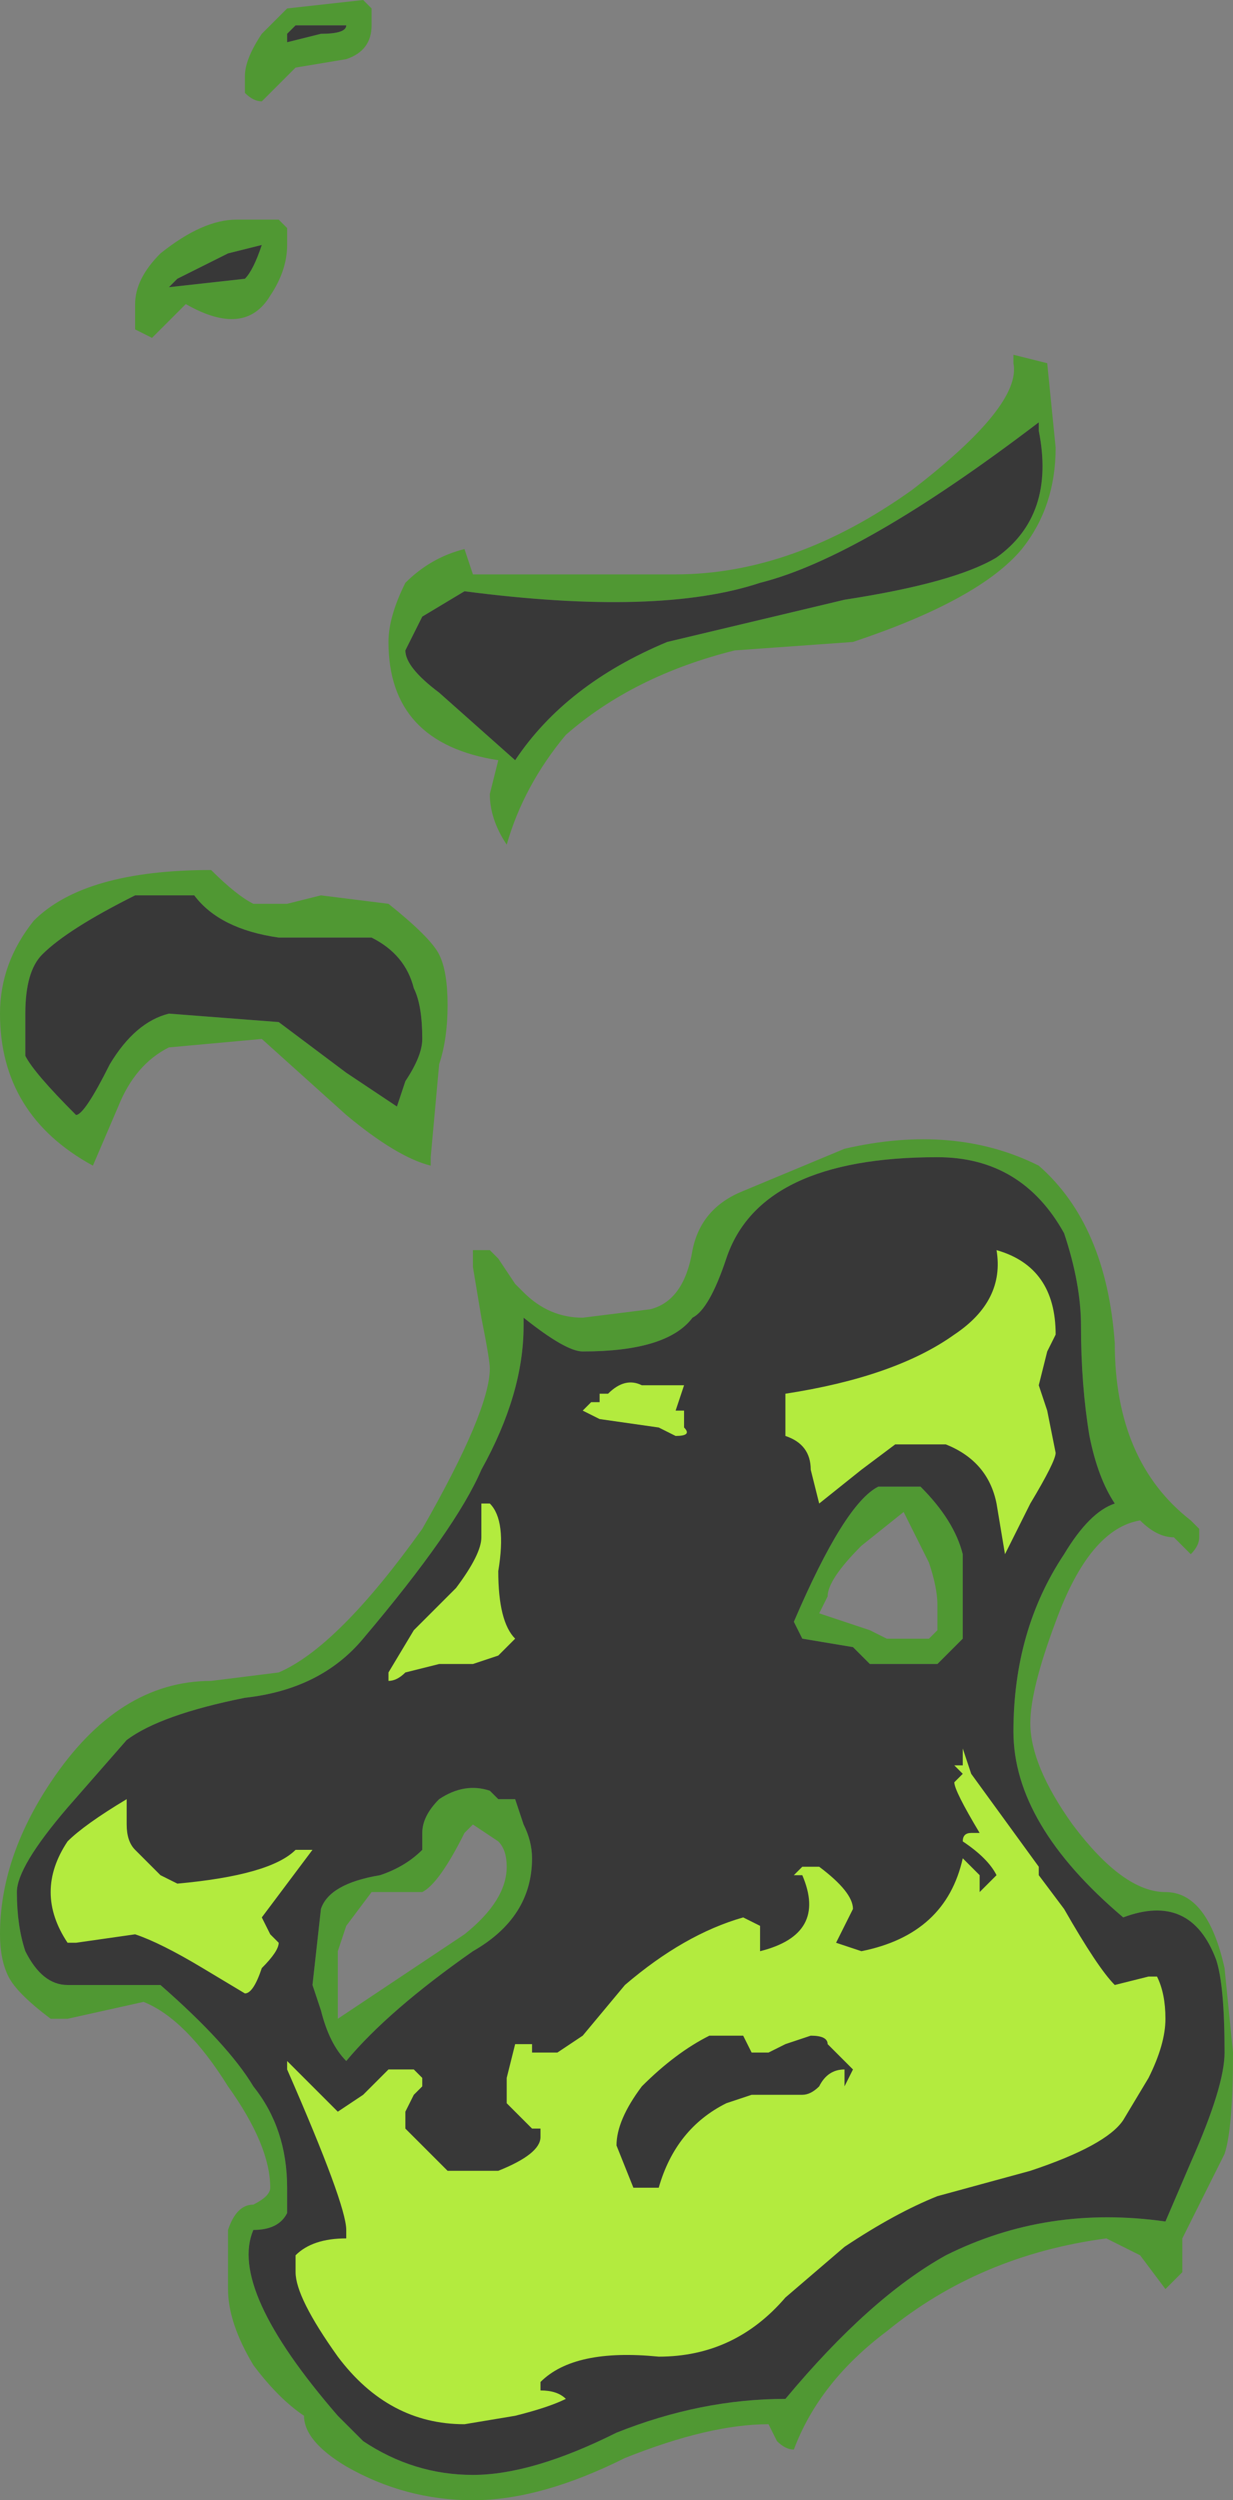 <?xml version="1.0" encoding="UTF-8" standalone="no"?>
<svg xmlns:ffdec="https://www.free-decompiler.com/flash" xmlns:xlink="http://www.w3.org/1999/xlink" ffdec:objectType="shape" height="14.8px" width="7.3px" xmlns="http://www.w3.org/2000/svg">
  <rect width="100%" height="100%" fill="#808080" stroke="none"/>
  <g transform="matrix(1.0, 0.0, 0.0, 1.0, 3.85, 16.15)">
    <path d="M2.35 -14.0 L2.4 -13.5 Q2.4 -13.15 2.2 -12.9 1.95 -12.6 1.2 -12.35 L0.5 -12.3 Q-0.1 -12.15 -0.5 -11.8 -0.75 -11.5 -0.85 -11.15 -0.95 -11.3 -0.95 -11.45 L-0.9 -11.65 Q-1.55 -11.75 -1.55 -12.35 -1.55 -12.5 -1.45 -12.7 -1.3 -12.85 -1.1 -12.9 L-1.05 -12.75 0.15 -12.75 Q0.85 -12.75 1.55 -13.25 2.2 -13.75 2.15 -14.0 L2.15 -14.05 2.35 -14.0 M2.3 -13.6 L2.3 -13.65 Q1.25 -12.85 0.65 -12.7 0.05 -12.5 -1.1 -12.65 L-1.35 -12.5 -1.45 -12.3 Q-1.45 -12.2 -1.25 -12.05 L-0.8 -11.65 Q-0.5 -12.1 0.1 -12.35 L1.15 -12.6 Q1.8 -12.7 2.05 -12.85 2.4 -13.1 2.3 -13.6 M1.15 -9.35 Q1.8 -9.5 2.3 -9.25 2.7 -8.9 2.75 -8.2 2.75 -7.5 3.2 -7.15 L3.25 -7.1 3.25 -7.05 Q3.25 -7.0 3.2 -6.95 L3.1 -7.05 Q3.0 -7.05 2.9 -7.15 2.6 -7.1 2.4 -6.55 2.25 -6.15 2.25 -5.95 2.25 -5.7 2.5 -5.35 2.8 -4.95 3.05 -4.95 3.3 -4.95 3.4 -4.5 L3.45 -4.0 Q3.45 -3.55 3.4 -3.4 L3.15 -2.9 3.15 -2.7 3.05 -2.6 2.9 -2.8 2.7 -2.9 Q1.95 -2.8 1.4 -2.35 1.0 -2.05 0.85 -1.65 0.8 -1.65 0.75 -1.7 L0.7 -1.8 Q0.35 -1.8 -0.15 -1.6 -0.65 -1.35 -1.05 -1.35 -1.45 -1.35 -1.8 -1.55 -2.05 -1.7 -2.05 -1.85 -2.2 -1.95 -2.35 -2.15 -2.5 -2.4 -2.5 -2.6 L-2.5 -2.95 Q-2.45 -3.1 -2.35 -3.1 -2.25 -3.15 -2.25 -3.2 -2.25 -3.45 -2.5 -3.8 -2.75 -4.2 -3.0 -4.3 L-3.45 -4.2 -3.55 -4.2 Q-3.75 -4.35 -3.8 -4.45 -3.85 -4.55 -3.85 -4.7 -3.85 -5.15 -3.55 -5.6 -3.15 -6.2 -2.6 -6.2 L-2.2 -6.25 Q-1.85 -6.4 -1.35 -7.1 -0.95 -7.8 -0.95 -8.05 -0.95 -8.1 -1.0 -8.35 L-1.05 -8.65 Q-1.05 -8.85 -1.05 -8.75 L-0.95 -8.75 -0.9 -8.7 -0.8 -8.55 -0.75 -8.5 Q-0.6 -8.35 -0.4 -8.35 L0.0 -8.4 Q0.2 -8.45 0.25 -8.75 0.3 -9.0 0.55 -9.1 L1.15 -9.35 M0.25 -8.35 Q0.1 -8.15 -0.4 -8.15 -0.5 -8.15 -0.75 -8.35 L-0.75 -8.3 Q-0.75 -7.9 -1.0 -7.45 -1.15 -7.1 -1.7 -6.45 -1.95 -6.15 -2.4 -6.1 -2.9 -6.0 -3.1 -5.85 L-3.45 -5.45 Q-3.75 -5.1 -3.75 -4.95 -3.75 -4.75 -3.7 -4.6 -3.6 -4.4 -3.45 -4.4 L-2.9 -4.4 Q-2.5 -4.05 -2.35 -3.8 -2.15 -3.55 -2.15 -3.2 L-2.15 -3.05 Q-2.2 -2.95 -2.35 -2.95 -2.5 -2.6 -1.85 -1.85 L-1.7 -1.7 Q-1.4 -1.5 -1.05 -1.5 -0.7 -1.5 -0.2 -1.75 0.3 -1.95 0.8 -1.95 1.3 -2.55 1.75 -2.8 2.35 -3.1 3.05 -3.0 L3.2 -3.35 Q3.4 -3.8 3.4 -4.0 3.4 -4.4 3.35 -4.55 3.2 -4.95 2.8 -4.8 2.15 -5.35 2.15 -5.9 2.15 -6.5 2.45 -6.95 2.6 -7.2 2.75 -7.25 2.65 -7.4 2.6 -7.65 2.55 -7.95 2.55 -8.3 2.55 -8.55 2.45 -8.85 2.2 -9.3 1.7 -9.3 0.65 -9.3 0.45 -8.7 0.35 -8.4 0.25 -8.35 M1.6 -7.35 Q1.8 -7.15 1.85 -6.95 L1.85 -6.45 Q1.8 -6.4 1.7 -6.3 L1.3 -6.3 1.2 -6.4 0.9 -6.45 0.85 -6.55 Q1.15 -7.25 1.35 -7.35 L1.6 -7.35 M1.7 -6.65 Q1.7 -6.75 1.65 -6.9 L1.5 -7.2 1.25 -7.0 Q1.05 -6.8 1.05 -6.7 L1.0 -6.6 1.3 -6.5 1.4 -6.45 1.65 -6.45 1.7 -6.5 1.7 -6.65 M-3.05 -14.35 Q-3.05 -14.5 -2.9 -14.65 -2.65 -14.85 -2.45 -14.85 L-2.2 -14.85 -2.15 -14.8 -2.15 -14.7 Q-2.15 -14.55 -2.25 -14.4 -2.4 -14.15 -2.75 -14.35 L-2.95 -14.15 -3.05 -14.2 -3.05 -14.35 M-1.65 -16.0 Q-1.65 -15.85 -1.8 -15.8 L-2.1 -15.75 -2.3 -15.55 Q-2.35 -15.55 -2.4 -15.6 L-2.4 -15.7 Q-2.4 -15.8 -2.3 -15.95 L-2.15 -16.1 -1.7 -16.15 -1.65 -16.1 -1.65 -16.0 M-1.8 -16.0 L-2.1 -16.0 -2.15 -15.95 -2.15 -15.9 -1.95 -15.95 Q-1.8 -15.95 -1.8 -16.0 M-2.5 -14.65 L-2.8 -14.5 -2.85 -14.45 -2.4 -14.5 Q-2.35 -14.55 -2.3 -14.7 L-2.5 -14.65 M-1.55 -10.8 Q-1.3 -10.6 -1.25 -10.5 -1.2 -10.4 -1.2 -10.2 -1.2 -10.0 -1.25 -9.85 L-1.3 -9.3 -1.3 -9.25 Q-1.5 -9.3 -1.8 -9.55 L-2.3 -10.0 -2.85 -9.95 Q-3.05 -9.85 -3.15 -9.6 L-3.3 -9.25 Q-3.85 -9.55 -3.85 -10.15 -3.85 -10.45 -3.65 -10.7 -3.35 -11.0 -2.6 -11.0 -2.45 -10.85 -2.35 -10.8 L-2.15 -10.8 -1.95 -10.85 -1.55 -10.8 M-3.7 -9.9 Q-3.65 -9.8 -3.4 -9.55 -3.35 -9.55 -3.2 -9.85 -3.05 -10.1 -2.85 -10.15 L-2.2 -10.1 -1.8 -9.8 -1.5 -9.6 -1.45 -9.75 Q-1.35 -9.9 -1.35 -10.0 -1.35 -10.2 -1.4 -10.3 -1.45 -10.5 -1.65 -10.6 L-2.2 -10.6 Q-2.55 -10.65 -2.7 -10.85 L-3.05 -10.85 Q-3.45 -10.65 -3.6 -10.5 -3.7 -10.4 -3.7 -10.15 L-3.7 -9.9 M-0.9 -5.5 L-0.8 -5.5 -0.75 -5.35 Q-0.7 -5.25 -0.7 -5.15 -0.7 -4.8 -1.05 -4.6 -1.55 -4.25 -1.8 -3.95 -1.9 -4.05 -1.95 -4.25 L-2.0 -4.4 -1.95 -4.85 Q-1.9 -5.0 -1.6 -5.05 -1.45 -5.1 -1.35 -5.2 L-1.35 -5.3 Q-1.35 -5.4 -1.25 -5.5 -1.1 -5.6 -0.95 -5.55 L-0.9 -5.5 M-1.1 -5.3 Q-1.25 -5.0 -1.35 -4.95 L-1.65 -4.95 -1.8 -4.75 -1.85 -4.6 -1.85 -4.2 -1.1 -4.7 Q-0.85 -4.9 -0.85 -5.1 -0.85 -5.2 -0.9 -5.25 L-1.05 -5.35 -1.1 -5.3" fill="#31a800" fill-opacity="0.6" fill-rule="evenodd" stroke="none"/>
    <path d="M-0.9 -5.5 L-0.95 -5.55 Q-1.1 -5.6 -1.25 -5.5 -1.35 -5.4 -1.35 -5.3 L-1.35 -5.2 Q-1.45 -5.1 -1.6 -5.05 -1.9 -5.0 -1.95 -4.85 L-2.0 -4.4 -1.95 -4.25 Q-1.9 -4.05 -1.8 -3.95 -1.55 -4.25 -1.05 -4.6 -0.7 -4.8 -0.7 -5.15 -0.7 -5.25 -0.75 -5.35 L-0.8 -5.5 -0.9 -5.5 M-3.7 -9.9 L-3.7 -10.15 Q-3.7 -10.4 -3.6 -10.5 -3.45 -10.65 -3.05 -10.85 L-2.7 -10.85 Q-2.55 -10.65 -2.2 -10.6 L-1.65 -10.6 Q-1.45 -10.5 -1.4 -10.3 -1.35 -10.2 -1.35 -10.0 -1.35 -9.9 -1.45 -9.75 L-1.5 -9.6 -1.8 -9.8 -2.2 -10.1 -2.85 -10.15 Q-3.05 -10.1 -3.2 -9.85 -3.35 -9.55 -3.4 -9.55 -3.65 -9.8 -3.7 -9.9 M-2.3 -14.7 Q-2.35 -14.55 -2.4 -14.5 L-2.85 -14.45 -2.8 -14.5 -2.5 -14.65 -2.3 -14.7 M-1.8 -16.0 Q-1.8 -15.95 -1.95 -15.95 L-2.15 -15.9 -2.15 -15.95 -2.1 -16.0 -1.8 -16.0 M1.6 -7.35 L1.35 -7.35 Q1.15 -7.25 0.85 -6.55 L0.9 -6.45 1.2 -6.4 1.3 -6.3 1.7 -6.3 Q1.8 -6.4 1.85 -6.45 L1.85 -6.95 Q1.8 -7.15 1.6 -7.35 M0.25 -8.35 Q0.35 -8.4 0.45 -8.7 0.65 -9.3 1.7 -9.3 2.2 -9.3 2.45 -8.85 2.55 -8.55 2.55 -8.3 2.55 -7.95 2.6 -7.65 2.65 -7.4 2.75 -7.25 2.6 -7.2 2.45 -6.95 2.15 -6.5 2.15 -5.9 2.15 -5.35 2.8 -4.8 3.2 -4.95 3.35 -4.55 3.4 -4.4 3.4 -4.0 3.4 -3.8 3.2 -3.35 L3.05 -3.0 Q2.35 -3.1 1.75 -2.8 1.3 -2.55 0.8 -1.95 0.3 -1.95 -0.2 -1.75 -0.7 -1.5 -1.05 -1.5 -1.4 -1.5 -1.7 -1.7 L-1.85 -1.85 Q-2.5 -2.6 -2.35 -2.95 -2.2 -2.95 -2.15 -3.05 L-2.15 -3.2 Q-2.15 -3.55 -2.35 -3.8 -2.5 -4.05 -2.9 -4.4 L-3.45 -4.4 Q-3.6 -4.4 -3.7 -4.6 -3.75 -4.75 -3.75 -4.95 -3.75 -5.1 -3.45 -5.45 L-3.1 -5.85 Q-2.9 -6.0 -2.4 -6.1 -1.95 -6.15 -1.7 -6.45 -1.15 -7.1 -1.0 -7.45 -0.75 -7.9 -0.75 -8.3 L-0.75 -8.35 Q-0.5 -8.15 -0.4 -8.15 0.1 -8.15 0.25 -8.35 M2.3 -13.6 Q2.4 -13.1 2.05 -12.85 1.8 -12.7 1.15 -12.6 L0.1 -12.35 Q-0.5 -12.1 -0.8 -11.65 L-1.25 -12.05 Q-1.45 -12.2 -1.45 -12.3 L-1.35 -12.5 -1.1 -12.65 Q0.05 -12.5 0.65 -12.7 1.25 -12.85 2.3 -13.65 L2.3 -13.6" fill="#262626" fill-opacity="0.8" fill-rule="evenodd" stroke="none"/>
    <path d="M0.2 -7.75 L0.2 -7.7 Q0.25 -7.65 0.15 -7.65 L0.05 -7.7 -0.3 -7.75 -0.4 -7.8 -0.35 -7.85 -0.3 -7.85 -0.3 -7.9 -0.25 -7.9 Q-0.15 -8.0 -0.05 -7.95 L0.2 -7.95 0.15 -7.8 0.2 -7.8 0.2 -7.75 M0.1 -7.85 L0.1 -7.85 M0.8 -7.9 Q1.45 -8.0 1.8 -8.25 2.1 -8.45 2.05 -8.75 2.4 -8.65 2.4 -8.25 L2.35 -8.15 2.3 -7.95 2.35 -7.8 2.4 -7.55 Q2.4 -7.5 2.25 -7.25 L2.1 -6.95 2.05 -7.25 Q2.0 -7.5 1.75 -7.6 L1.45 -7.6 1.25 -7.45 1.0 -7.25 0.95 -7.45 Q0.95 -7.6 0.8 -7.65 L0.8 -7.9 M3.0 -4.45 Q3.05 -4.35 3.05 -4.2 3.05 -4.05 2.95 -3.85 L2.8 -3.6 Q2.7 -3.45 2.25 -3.3 L1.7 -3.15 Q1.45 -3.05 1.15 -2.85 L0.8 -2.55 Q0.5 -2.2 0.05 -2.2 -0.45 -2.25 -0.65 -2.05 L-0.65 -2.0 Q-0.55 -2.0 -0.5 -1.95 -0.6 -1.9 -0.8 -1.85 L-1.1 -1.8 Q-1.55 -1.8 -1.85 -2.2 -2.1 -2.55 -2.1 -2.7 L-2.1 -2.8 Q-2.0 -2.9 -1.8 -2.9 L-1.8 -2.95 Q-1.8 -3.1 -2.15 -3.9 L-2.15 -3.95 -1.85 -3.65 -1.7 -3.75 -1.55 -3.9 -1.4 -3.9 -1.35 -3.85 -1.35 -3.8 -1.4 -3.75 -1.45 -3.65 -1.45 -3.55 -1.2 -3.3 -0.9 -3.3 Q-0.65 -3.4 -0.65 -3.5 L-0.65 -3.55 -0.7 -3.55 Q-0.8 -3.65 -0.85 -3.7 L-0.85 -3.85 -0.8 -4.05 -0.7 -4.05 -0.7 -4.0 -0.55 -4.0 -0.4 -4.1 -0.15 -4.4 Q0.2 -4.7 0.55 -4.8 L0.65 -4.75 0.65 -4.6 Q1.05 -4.7 0.9 -5.05 L0.85 -5.05 0.9 -5.1 1.0 -5.1 Q1.2 -4.95 1.2 -4.85 L1.1 -4.65 1.25 -4.6 Q1.75 -4.7 1.85 -5.15 L1.95 -5.05 1.95 -4.95 Q2.0 -5.0 2.05 -5.05 2.0 -5.15 1.85 -5.25 1.85 -5.3 1.9 -5.3 L1.95 -5.3 Q1.8 -5.55 1.8 -5.6 L1.85 -5.65 1.8 -5.7 1.85 -5.7 1.85 -5.8 1.9 -5.65 2.3 -5.1 2.3 -5.05 2.45 -4.85 Q2.65 -4.5 2.75 -4.4 L2.95 -4.45 3.0 -4.45 M0.6 -3.75 L0.9 -3.75 Q0.95 -3.75 1.0 -3.8 1.05 -3.9 1.15 -3.9 L1.15 -3.8 1.2 -3.9 1.05 -4.05 Q1.05 -4.1 0.95 -4.1 L0.8 -4.05 0.7 -4.0 0.6 -4.0 0.55 -4.1 0.35 -4.1 Q0.15 -4.0 -0.05 -3.8 -0.2 -3.6 -0.2 -3.45 L-0.1 -3.2 0.05 -3.2 Q0.15 -3.55 0.45 -3.7 L0.6 -3.75 M-1.0 -7.25 L-0.95 -7.25 Q-0.85 -7.15 -0.9 -6.85 -0.9 -6.55 -0.8 -6.45 L-0.9 -6.35 -1.05 -6.3 -1.25 -6.3 -1.45 -6.25 Q-1.5 -6.2 -1.55 -6.2 L-1.55 -6.25 -1.4 -6.5 -1.15 -6.75 Q-1.0 -6.95 -1.0 -7.05 L-1.0 -7.25 M-2.0 -5.2 L-2.3 -4.8 -2.25 -4.7 -2.2 -4.65 Q-2.2 -4.6 -2.3 -4.5 -2.35 -4.35 -2.4 -4.35 L-2.65 -4.5 Q-2.9 -4.65 -3.05 -4.7 L-3.4 -4.65 -3.45 -4.65 Q-3.55 -4.8 -3.55 -4.95 -3.55 -5.1 -3.45 -5.25 -3.35 -5.35 -3.1 -5.5 L-3.1 -5.35 Q-3.1 -5.25 -3.05 -5.2 L-2.9 -5.05 -2.8 -5.0 Q-2.25 -5.05 -2.1 -5.2 L-2.0 -5.2" fill="#c1ff3f" fill-opacity="0.902" fill-rule="evenodd" stroke="none"/>
  </g>
</svg>
